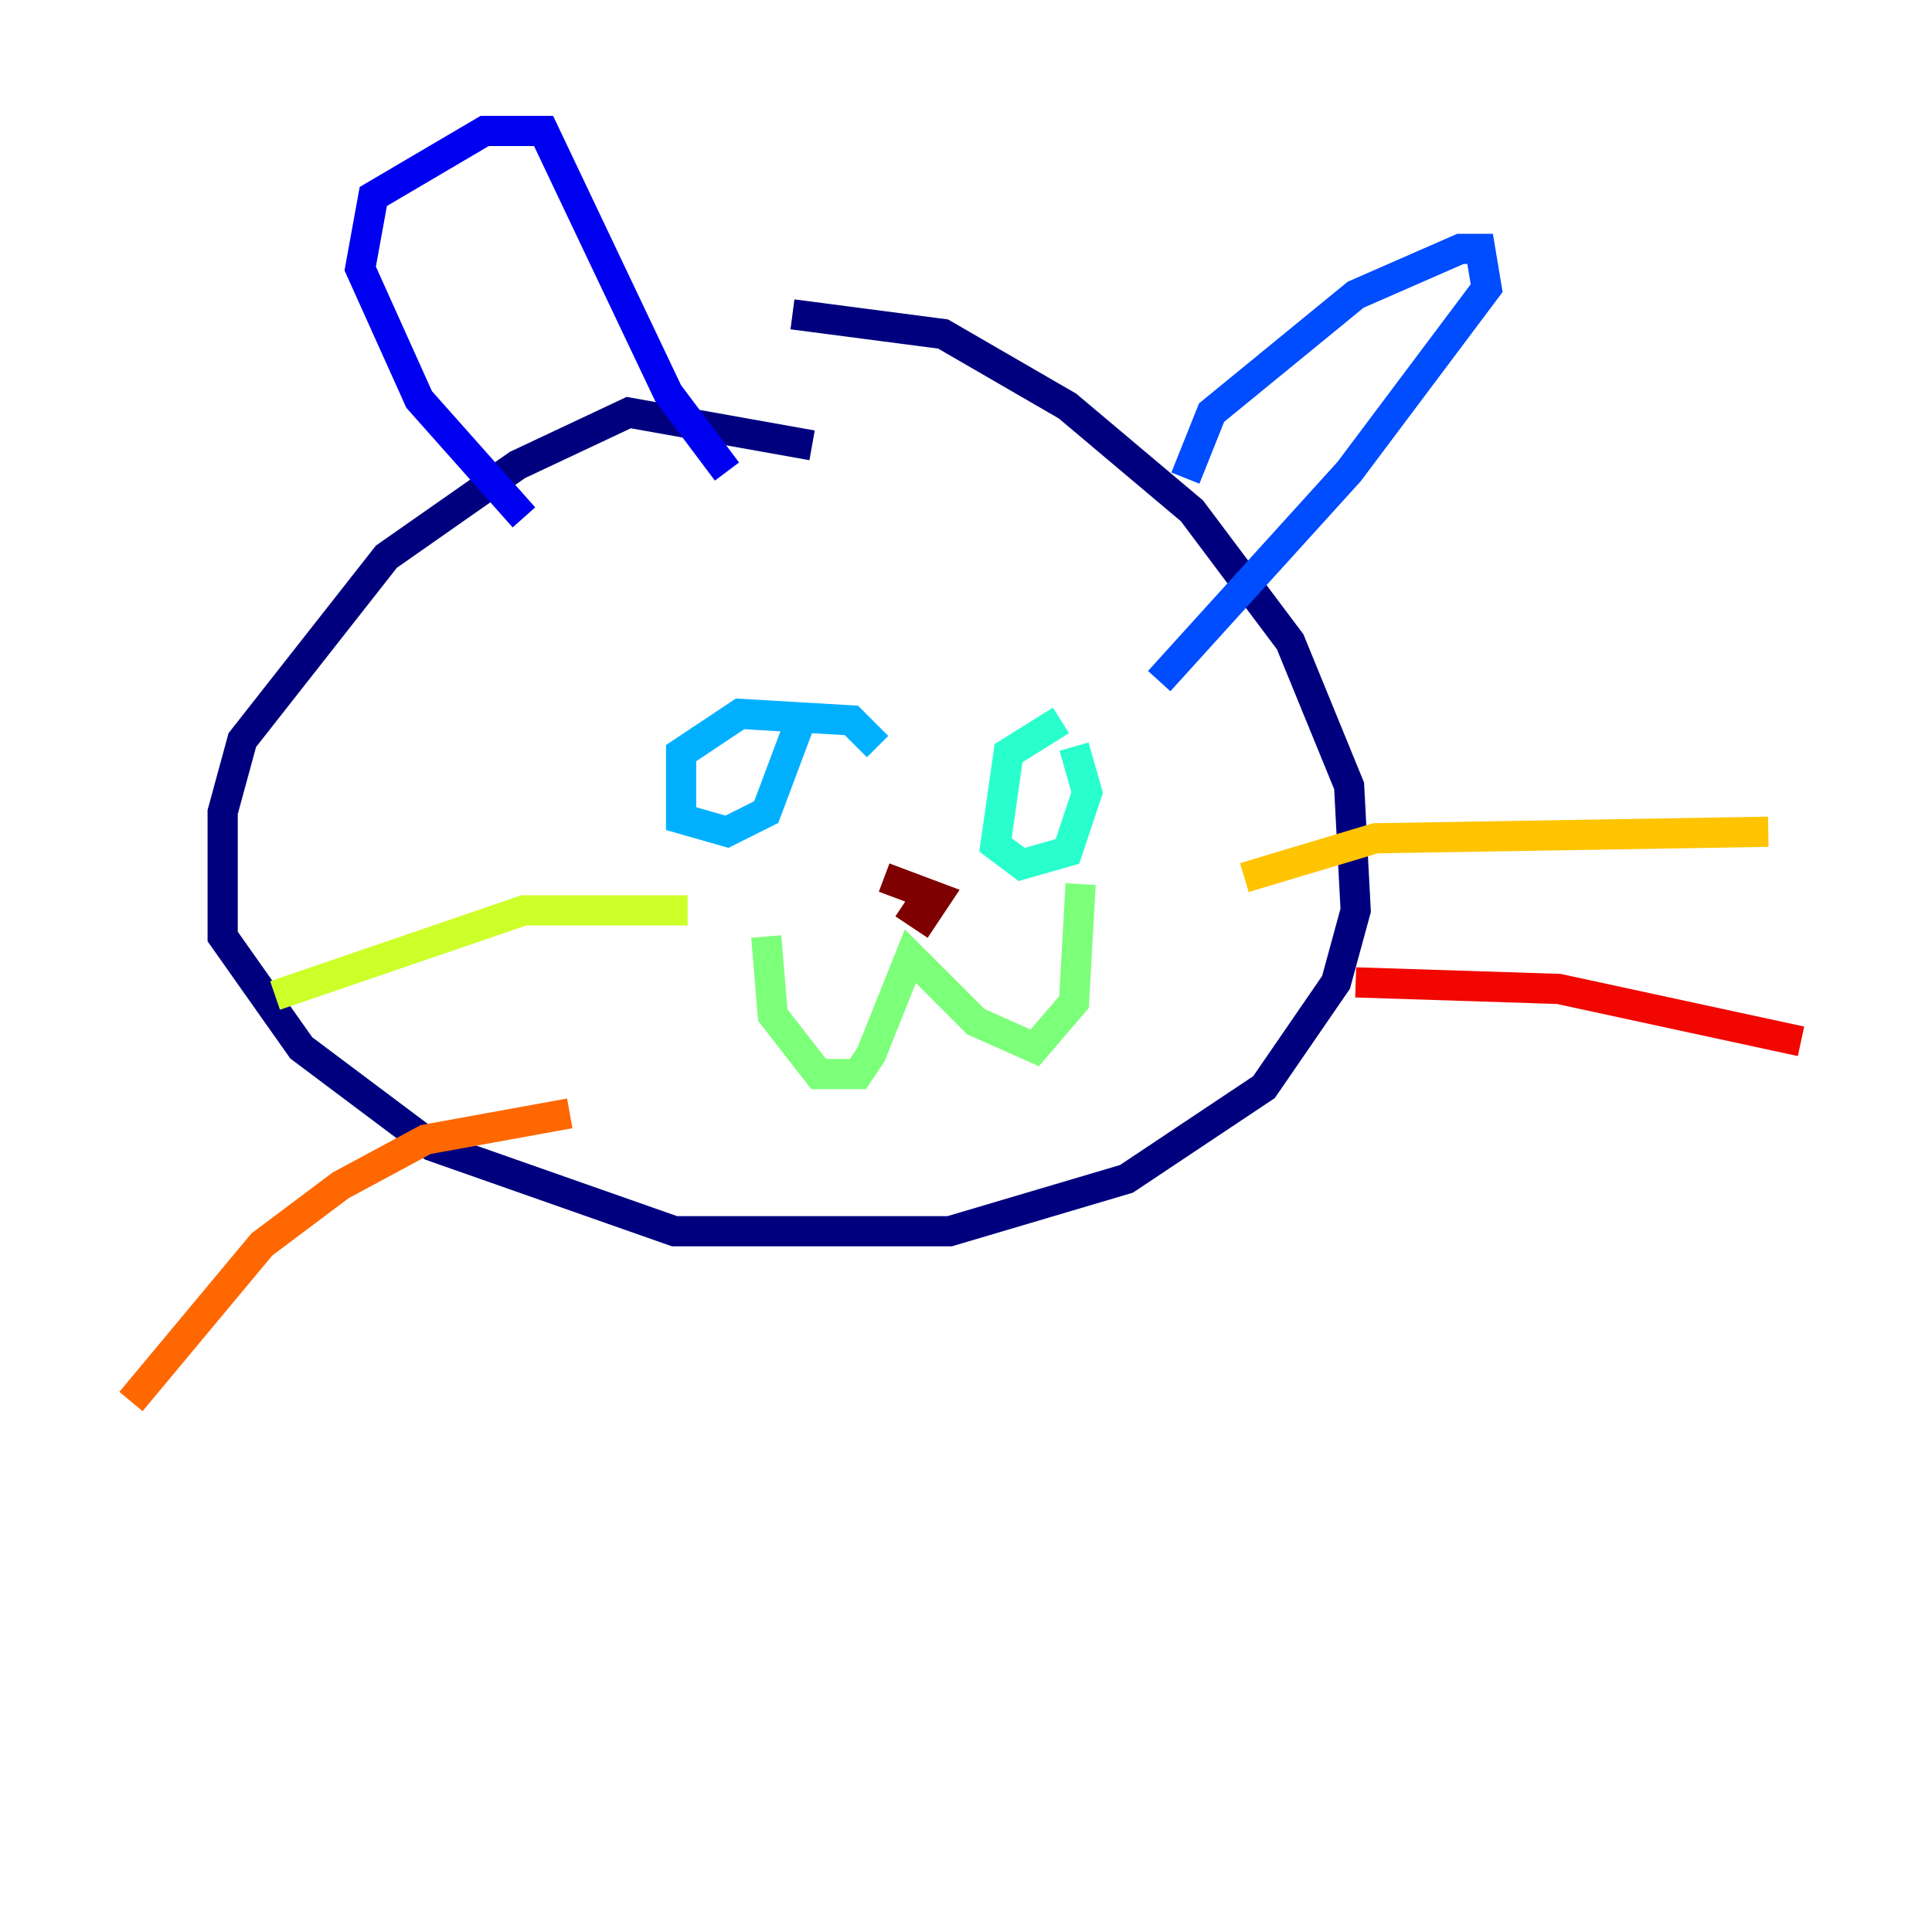 <?xml version="1.0" encoding="utf-8" ?>
<svg baseProfile="tiny" height="128" version="1.2" viewBox="0,0,128,128" width="128" xmlns="http://www.w3.org/2000/svg" xmlns:ev="http://www.w3.org/2001/xml-events" xmlns:xlink="http://www.w3.org/1999/xlink"><defs /><polyline fill="none" points="53.803,29.505 41.654,27.336 34.278,30.807 25.6,36.881 16.054,49.031 14.752,53.803 14.752,62.047 19.959,69.424 28.637,75.932 44.691,81.573 62.915,81.573 74.63,78.102 83.742,72.027 88.515,65.085 89.817,60.312 89.383,52.068 85.478,42.522 78.969,33.844 70.725,26.902 62.481,22.129 52.502,20.827" stroke="#00007f" stroke-width="2" /><polyline fill="none" points="34.712,34.278 27.77,26.468 23.864,17.79 24.732,13.017 32.108,8.678 36.014,8.678 44.258,26.034 48.163,31.241" stroke="#0000f1" stroke-width="2" /><polyline fill="none" points="78.536,31.675 80.271,27.336 89.817,19.525 96.759,16.488 98.061,16.488 98.495,19.091 89.383,31.241 76.8,45.125" stroke="#004cff" stroke-width="2" /><polyline fill="none" points="58.142,49.464 56.407,47.729 49.031,47.295 45.125,49.898 45.125,54.237 48.163,55.105 50.766,53.803 53.37,46.861" stroke="#00b0ff" stroke-width="2" /><polyline fill="none" points="70.291,47.729 66.82,49.898 65.953,55.973 67.688,57.275 70.725,56.407 72.027,52.502 71.159,49.464" stroke="#29ffcd" stroke-width="2" /><polyline fill="none" points="50.766,62.047 51.2,67.254 54.237,71.159 56.841,71.159 57.709,69.858 60.312,63.349 64.651,67.688 68.556,69.424 71.159,66.386 71.593,58.576" stroke="#7cff79" stroke-width="2" /><polyline fill="none" points="45.559,60.312 34.712,60.312 18.224,65.953" stroke="#cdff29" stroke-width="2" /><polyline fill="none" points="82.441,58.142 91.119,55.539 117.153,55.105" stroke="#ffc400" stroke-width="2" /><polyline fill="none" points="37.749,73.763 28.203,75.498 22.563,78.536 17.356,82.441 8.678,92.854" stroke="#ff6700" stroke-width="2" /><polyline fill="none" points="89.817,65.085 103.268,65.519 119.322,68.99" stroke="#f10700" stroke-width="2" /><polyline fill="none" points="59.878,59.878 61.18,60.746 62.047,59.444 58.576,58.142" stroke="#7f0000" stroke-width="2" /></svg>